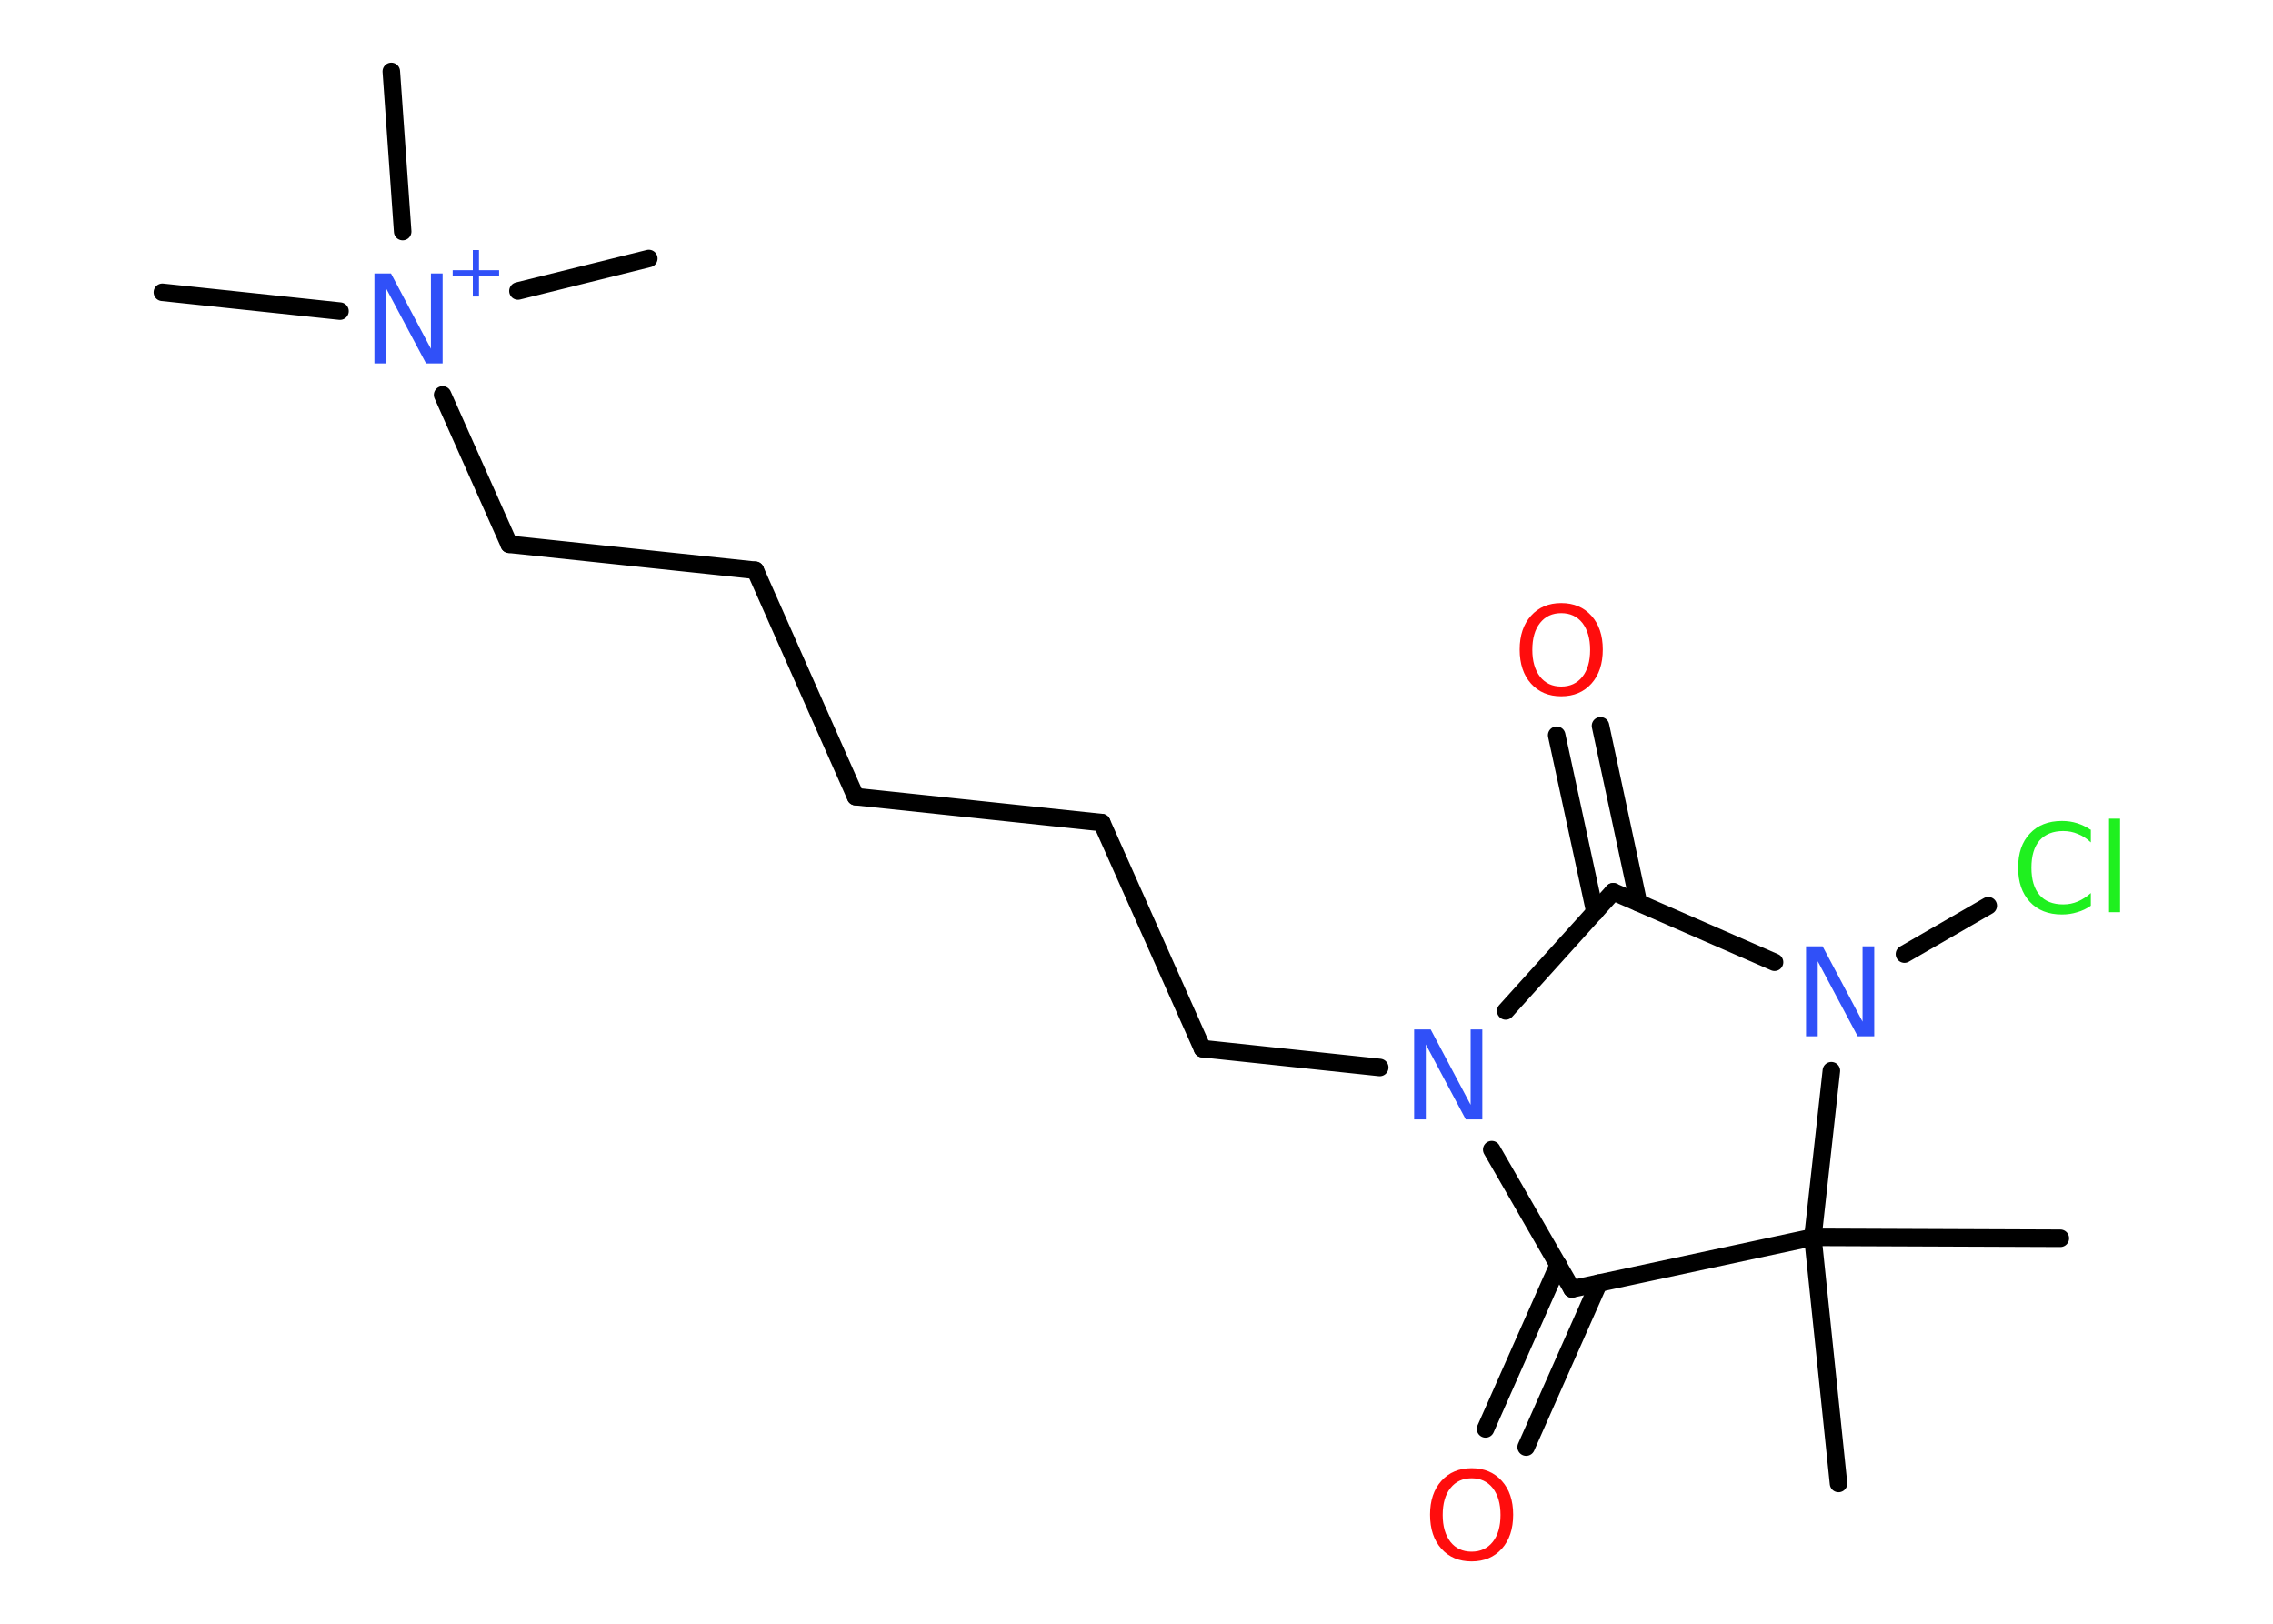 <?xml version='1.0' encoding='UTF-8'?>
<!DOCTYPE svg PUBLIC "-//W3C//DTD SVG 1.1//EN" "http://www.w3.org/Graphics/SVG/1.1/DTD/svg11.dtd">
<svg version='1.2' xmlns='http://www.w3.org/2000/svg' xmlns:xlink='http://www.w3.org/1999/xlink' width='70.0mm' height='50.0mm' viewBox='0 0 70.0 50.0'>
  <desc>Generated by the Chemistry Development Kit (http://github.com/cdk)</desc>
  <g stroke-linecap='round' stroke-linejoin='round' stroke='#000000' stroke-width='.54' fill='#3050F8'>
    <rect x='.0' y='.0' width='70.0' height='50.0' fill='#FFFFFF' stroke='none'/>
    <g id='mol1' class='mol'>
      <line id='mol1bnd1' class='bond' x1='56.62' y1='45.68' x2='55.83' y2='38.1'/>
      <line id='mol1bnd2' class='bond' x1='55.83' y1='38.1' x2='63.45' y2='38.13'/>
      <line id='mol1bnd3' class='bond' x1='55.83' y1='38.1' x2='48.41' y2='39.69'/>
      <g id='mol1bnd4' class='bond'>
        <line x1='49.24' y1='39.51' x2='47.0' y2='44.56'/>
        <line x1='47.99' y1='38.95' x2='45.75' y2='44.0'/>
      </g>
      <line id='mol1bnd5' class='bond' x1='48.41' y1='39.69' x2='45.94' y2='35.4'/>
      <line id='mol1bnd6' class='bond' x1='42.49' y1='32.87' x2='37.03' y2='32.29'/>
      <line id='mol1bnd7' class='bond' x1='37.03' y1='32.29' x2='33.93' y2='25.33'/>
      <line id='mol1bnd8' class='bond' x1='33.93' y1='25.33' x2='26.35' y2='24.53'/>
      <line id='mol1bnd9' class='bond' x1='26.35' y1='24.53' x2='23.26' y2='17.56'/>
      <line id='mol1bnd10' class='bond' x1='23.26' y1='17.56' x2='15.68' y2='16.76'/>
      <line id='mol1bnd11' class='bond' x1='15.68' y1='16.76' x2='13.63' y2='12.16'/>
      <line id='mol1bnd12' class='bond' x1='10.47' y1='9.58' x2='5.0' y2='9.0'/>
      <line id='mol1bnd13' class='bond' x1='15.95' y1='8.96' x2='19.98' y2='7.96'/>
      <line id='mol1bnd14' class='bond' x1='12.4' y1='7.13' x2='12.05' y2='2.2'/>
      <line id='mol1bnd15' class='bond' x1='46.37' y1='31.13' x2='49.68' y2='27.46'/>
      <g id='mol1bnd16' class='bond'>
        <line x1='49.12' y1='28.09' x2='47.94' y2='22.64'/>
        <line x1='50.46' y1='27.8' x2='49.29' y2='22.35'/>
      </g>
      <line id='mol1bnd17' class='bond' x1='49.68' y1='27.46' x2='54.65' y2='29.63'/>
      <line id='mol1bnd18' class='bond' x1='55.83' y1='38.1' x2='56.4' y2='32.97'/>
      <line id='mol1bnd19' class='bond' x1='58.65' y1='29.38' x2='61.23' y2='27.89'/>
      <path id='mol1atm5' class='atom' d='M45.32 45.52q-.41 .0 -.65 .3q-.24 .3 -.24 .83q.0 .52 .24 .83q.24 .3 .65 .3q.41 .0 .65 -.3q.24 -.3 .24 -.83q.0 -.52 -.24 -.83q-.24 -.3 -.65 -.3zM45.32 45.21q.58 .0 .93 .39q.35 .39 .35 1.04q.0 .66 -.35 1.05q-.35 .39 -.93 .39q-.58 .0 -.93 -.39q-.35 -.39 -.35 -1.05q.0 -.65 .35 -1.04q.35 -.39 .93 -.39z' stroke='none' fill='#FF0D0D'/>
      <path id='mol1atm6' class='atom' d='M43.56 31.7h.5l1.23 2.32v-2.32h.36v2.77h-.51l-1.23 -2.31v2.31h-.36v-2.77z' stroke='none'/>
      <g id='mol1atm12' class='atom'>
        <path d='M11.54 8.42h.5l1.23 2.32v-2.32h.36v2.77h-.51l-1.23 -2.31v2.31h-.36v-2.77z' stroke='none'/>
        <path d='M14.75 7.7v.62h.62v.19h-.62v.62h-.19v-.62h-.62v-.19h.62v-.62h.19z' stroke='none'/>
      </g>
      <path id='mol1atm17' class='atom' d='M48.08 18.88q-.41 .0 -.65 .3q-.24 .3 -.24 .83q.0 .52 .24 .83q.24 .3 .65 .3q.41 .0 .65 -.3q.24 -.3 .24 -.83q.0 -.52 -.24 -.83q-.24 -.3 -.65 -.3zM48.08 18.57q.58 .0 .93 .39q.35 .39 .35 1.04q.0 .66 -.35 1.05q-.35 .39 -.93 .39q-.58 .0 -.93 -.39q-.35 -.39 -.35 -1.05q.0 -.65 .35 -1.04q.35 -.39 .93 -.39z' stroke='none' fill='#FF0D0D'/>
      <path id='mol1atm18' class='atom' d='M55.63 29.14h.5l1.23 2.32v-2.32h.36v2.77h-.51l-1.23 -2.31v2.31h-.36v-2.77z' stroke='none'/>
      <path id='mol1atm19' class='atom' d='M64.39 25.54v.4q-.19 -.18 -.4 -.26q-.21 -.09 -.45 -.09q-.47 .0 -.73 .29q-.25 .29 -.25 .84q.0 .55 .25 .84q.25 .29 .73 .29q.24 .0 .45 -.09q.21 -.09 .4 -.26v.39q-.2 .14 -.42 .2q-.22 .07 -.47 .07q-.63 .0 -.99 -.39q-.36 -.39 -.36 -1.05q.0 -.67 .36 -1.05q.36 -.39 .99 -.39q.25 .0 .47 .07q.22 .07 .41 .2zM64.95 25.21h.34v2.88h-.34v-2.88z' stroke='none' fill='#1FF01F'/>
    </g>
  </g>
</svg>
